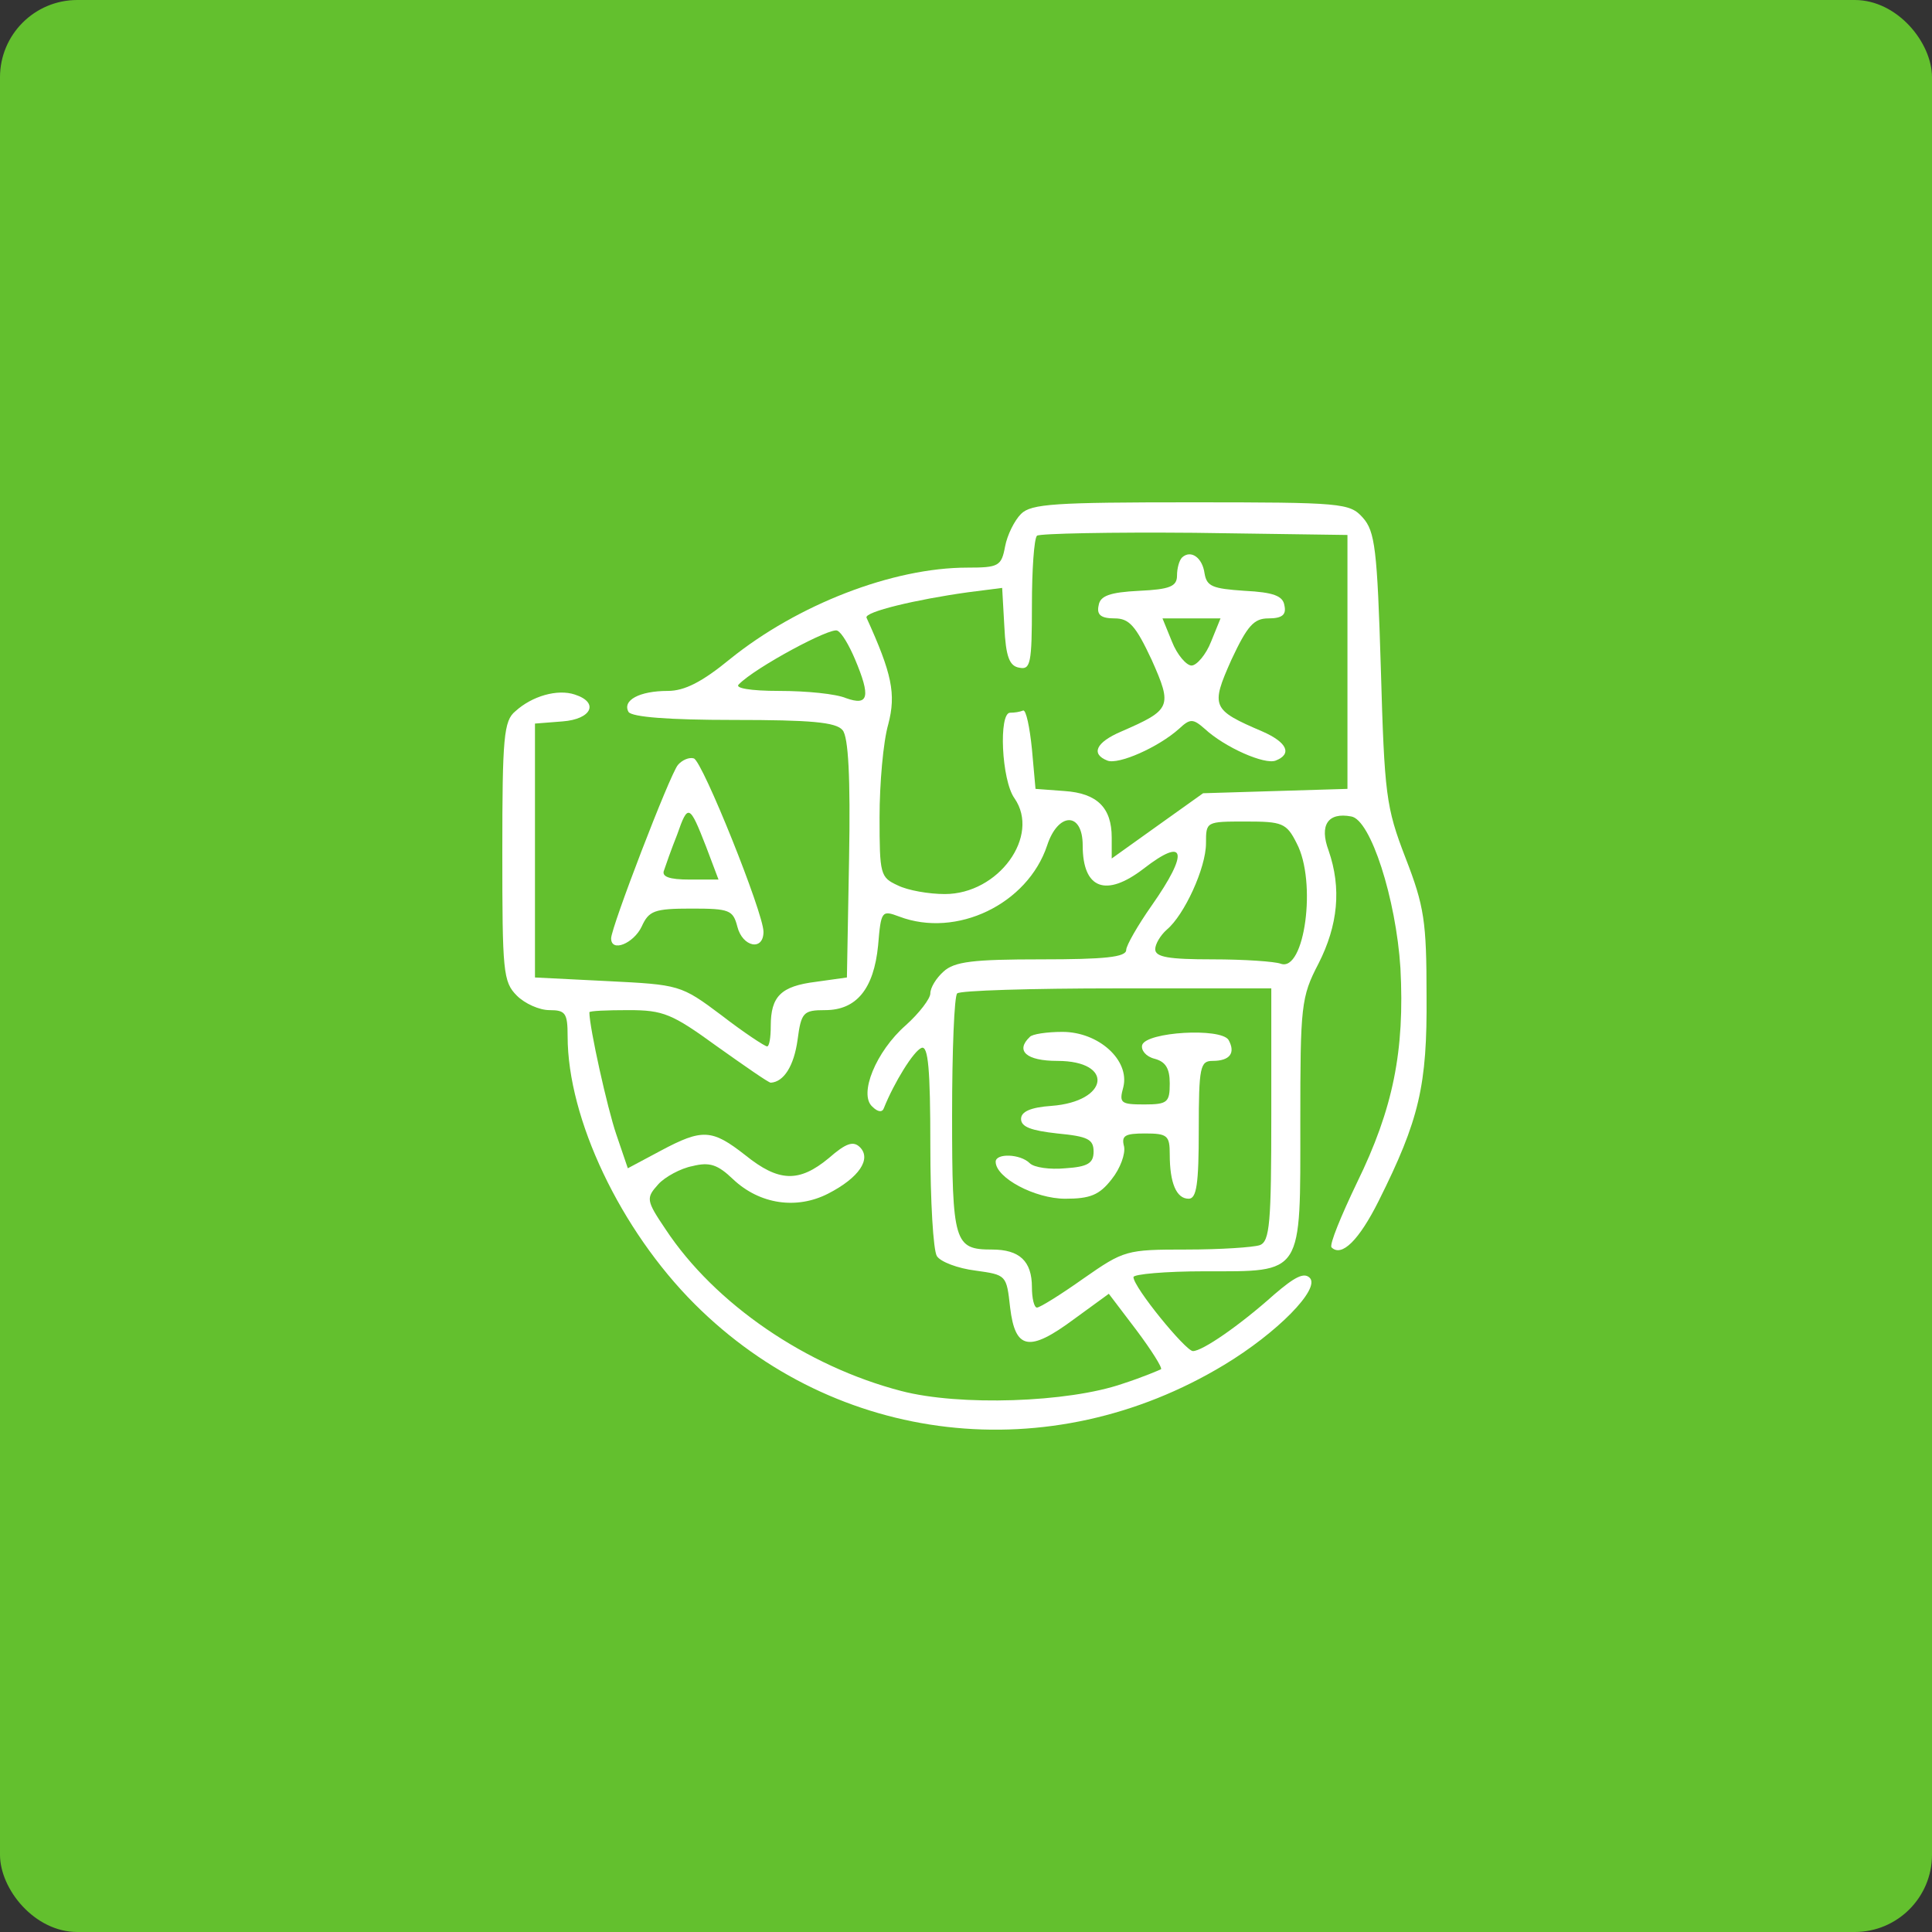 <svg width="50" height="50" viewBox="0 0 50 50" fill="none" xmlns="http://www.w3.org/2000/svg">
<rect x="0" y="0" width="50" height="50" fill="#333333" stroke="none"/>
<rect width="50" height="50" rx="2" fill="#63C02E"/>
<path d="M26.424 13.3C26.255 13.469 26.067 13.845 26.011 14.145C25.917 14.652 25.842 14.69 25.035 14.69C23.101 14.69 20.641 15.647 18.895 17.055C18.163 17.656 17.712 17.881 17.281 17.881C16.548 17.881 16.098 18.125 16.267 18.426C16.361 18.557 17.299 18.632 18.989 18.632C20.979 18.632 21.636 18.689 21.805 18.895C21.956 19.064 22.012 20.116 21.974 22.218L21.918 25.297L21.111 25.41C20.209 25.523 19.947 25.785 19.947 26.555C19.947 26.856 19.909 27.081 19.853 27.081C19.796 27.081 19.252 26.724 18.67 26.274C17.619 25.485 17.581 25.485 15.722 25.391L13.845 25.297V22.012V18.726L14.558 18.67C15.309 18.614 15.516 18.182 14.877 17.975C14.427 17.825 13.77 18.013 13.338 18.407C13.037 18.651 13 19.083 13 22.049C13 25.147 13.019 25.41 13.376 25.767C13.582 25.973 13.957 26.142 14.22 26.142C14.633 26.142 14.69 26.217 14.69 26.818C14.69 28.958 16.06 31.831 17.975 33.746C21.636 37.407 27.175 38.045 31.681 35.323C33.051 34.497 34.178 33.352 33.896 33.07C33.746 32.92 33.502 33.051 32.976 33.502C32.075 34.309 31.117 34.966 30.873 34.966C30.686 34.966 29.334 33.314 29.334 33.051C29.334 32.976 30.16 32.901 31.174 32.901C33.746 32.901 33.652 33.032 33.652 29.033C33.652 26.029 33.671 25.804 34.121 24.941C34.628 23.946 34.722 22.988 34.384 22.012C34.14 21.355 34.365 21.017 34.966 21.129C35.473 21.204 36.13 23.27 36.243 25.053C36.356 27.194 36.055 28.695 35.117 30.61C34.703 31.474 34.403 32.206 34.459 32.281C34.722 32.544 35.173 32.094 35.68 31.08C36.731 28.977 36.938 28.095 36.919 25.767C36.919 23.852 36.862 23.457 36.374 22.2C35.867 20.885 35.83 20.566 35.736 17.299C35.642 14.202 35.586 13.751 35.267 13.394C34.929 13.019 34.741 13 30.817 13C27.306 13 26.687 13.037 26.424 13.3ZM34.872 17.13V20.416L33.014 20.472L31.136 20.529L29.953 21.373L28.771 22.218V21.674C28.771 20.904 28.395 20.529 27.55 20.472L26.799 20.416L26.706 19.383C26.649 18.82 26.555 18.369 26.48 18.388C26.386 18.426 26.255 18.445 26.142 18.445C25.842 18.445 25.917 20.191 26.255 20.66C26.931 21.636 25.842 23.138 24.453 23.138C24.04 23.138 23.495 23.044 23.232 22.913C22.782 22.706 22.763 22.631 22.763 21.148C22.763 20.285 22.857 19.196 22.988 18.745C23.195 17.956 23.082 17.431 22.425 15.985C22.369 15.835 23.701 15.516 25.053 15.328L25.936 15.215L25.992 16.21C26.03 16.999 26.123 17.243 26.386 17.281C26.668 17.337 26.706 17.168 26.706 15.666C26.706 14.746 26.762 13.939 26.837 13.864C26.912 13.807 28.752 13.77 30.911 13.789L34.872 13.845V17.13ZM22.125 17.055C22.538 18.032 22.481 18.276 21.899 18.069C21.636 17.956 20.867 17.881 20.172 17.881C19.402 17.881 19.008 17.806 19.12 17.712C19.534 17.281 21.524 16.21 21.674 16.323C21.787 16.379 21.974 16.699 22.125 17.055ZM28.02 21.88C28.02 23.007 28.62 23.232 29.597 22.481C30.686 21.636 30.779 22.049 29.803 23.439C29.447 23.946 29.146 24.471 29.146 24.584C29.146 24.772 28.583 24.828 26.95 24.828C25.185 24.828 24.697 24.884 24.415 25.147C24.227 25.316 24.077 25.56 24.077 25.71C24.077 25.842 23.795 26.217 23.439 26.536C22.669 27.212 22.218 28.32 22.575 28.639C22.725 28.789 22.838 28.789 22.875 28.677C23.138 28.02 23.645 27.194 23.852 27.118C24.021 27.062 24.077 27.663 24.077 29.653C24.077 31.08 24.152 32.356 24.246 32.507C24.34 32.657 24.79 32.826 25.241 32.882C26.048 32.995 26.048 32.995 26.142 33.84C26.274 34.929 26.63 35.004 27.794 34.14L28.696 33.483L29.409 34.422C29.803 34.947 30.085 35.398 30.047 35.436C30.01 35.454 29.578 35.642 29.052 35.811C27.644 36.299 24.828 36.393 23.326 35.999C20.867 35.361 18.501 33.746 17.224 31.812C16.717 31.061 16.717 31.005 17.037 30.648C17.206 30.46 17.619 30.235 17.919 30.179C18.369 30.066 18.576 30.141 18.97 30.517C19.665 31.174 20.622 31.305 21.43 30.892C22.237 30.479 22.556 29.991 22.256 29.691C22.087 29.522 21.899 29.578 21.449 29.972C20.679 30.61 20.153 30.592 19.29 29.897C18.426 29.221 18.182 29.202 17.093 29.784L16.248 30.235L15.948 29.353C15.722 28.695 15.253 26.593 15.253 26.198C15.253 26.161 15.704 26.142 16.267 26.142C17.168 26.142 17.393 26.236 18.557 27.081C19.271 27.588 19.89 28.02 19.947 28.02C20.285 28.001 20.547 27.588 20.641 26.912C20.735 26.198 20.791 26.142 21.355 26.142C22.162 26.142 22.613 25.598 22.725 24.471C22.8 23.57 22.819 23.551 23.27 23.72C24.753 24.284 26.593 23.401 27.1 21.88C27.381 21.017 28.02 20.998 28.02 21.88ZM33.558 21.824C34.084 22.819 33.765 25.166 33.145 24.941C32.995 24.884 32.206 24.828 31.38 24.828C30.254 24.828 29.897 24.772 29.897 24.565C29.897 24.434 30.029 24.208 30.198 24.058C30.648 23.683 31.211 22.462 31.211 21.824C31.211 21.261 31.211 21.261 32.244 21.261C33.183 21.261 33.295 21.298 33.558 21.824ZM32.901 28.846C32.901 31.643 32.864 32.131 32.601 32.225C32.432 32.281 31.587 32.338 30.704 32.338C29.146 32.338 29.09 32.356 28.038 33.089C27.456 33.502 26.912 33.84 26.837 33.84C26.762 33.84 26.706 33.596 26.706 33.314C26.706 32.638 26.386 32.338 25.673 32.338C24.697 32.338 24.64 32.169 24.64 28.864C24.64 27.194 24.697 25.767 24.772 25.71C24.828 25.635 26.687 25.579 28.902 25.579H32.901V28.846Z" fill="white"/>
<path d="M30.592 14.427C30.517 14.502 30.461 14.709 30.461 14.896C30.461 15.178 30.273 15.253 29.485 15.29C28.715 15.328 28.471 15.422 28.433 15.666C28.377 15.91 28.49 16.004 28.846 16.004C29.222 16.004 29.391 16.192 29.804 17.074C30.348 18.294 30.311 18.369 29.015 18.933C28.358 19.214 28.227 19.515 28.659 19.684C28.94 19.796 29.973 19.346 30.517 18.858C30.799 18.595 30.874 18.595 31.174 18.858C31.7 19.346 32.733 19.796 33.014 19.684C33.446 19.515 33.315 19.214 32.676 18.933C31.362 18.369 31.325 18.294 31.869 17.074C32.282 16.192 32.451 16.004 32.827 16.004C33.183 16.004 33.296 15.91 33.24 15.666C33.202 15.422 32.958 15.328 32.207 15.29C31.381 15.234 31.231 15.178 31.174 14.84C31.118 14.427 30.818 14.22 30.592 14.427ZM31.343 16.605C31.212 16.943 30.968 17.224 30.837 17.224C30.705 17.224 30.461 16.943 30.33 16.605L30.085 16.004H30.837H31.587L31.343 16.605Z" fill="white"/>
<path d="M26.65 26.837C26.274 27.193 26.556 27.456 27.363 27.456C28.847 27.456 28.696 28.508 27.213 28.62C26.669 28.658 26.425 28.77 26.425 28.958C26.425 29.165 26.688 29.259 27.363 29.334C28.152 29.409 28.302 29.484 28.302 29.803C28.302 30.104 28.152 30.197 27.57 30.235C27.176 30.273 26.763 30.216 26.65 30.104C26.406 29.859 25.768 29.841 25.768 30.066C25.768 30.479 26.781 31.023 27.57 31.023C28.208 31.023 28.452 30.93 28.771 30.517C28.997 30.235 29.128 29.859 29.091 29.672C29.016 29.39 29.11 29.334 29.635 29.334C30.217 29.334 30.273 29.39 30.273 29.878C30.273 30.61 30.442 31.023 30.762 31.023C30.968 31.023 31.024 30.648 31.024 29.24C31.024 27.607 31.062 27.456 31.381 27.456C31.832 27.456 31.982 27.25 31.794 26.912C31.588 26.593 29.673 26.705 29.56 27.043C29.523 27.175 29.654 27.344 29.879 27.4C30.161 27.475 30.273 27.644 30.273 28.038C30.273 28.526 30.217 28.583 29.616 28.583C28.997 28.583 28.959 28.545 29.072 28.132C29.241 27.438 28.434 26.705 27.495 26.705C27.101 26.705 26.706 26.762 26.65 26.837Z" fill="white"/>
<path d="M17.544 19.797C17.337 20.041 15.816 24.002 15.816 24.284C15.816 24.659 16.398 24.415 16.605 23.983C16.793 23.57 16.924 23.514 17.9 23.514C18.877 23.514 18.971 23.551 19.083 23.983C19.215 24.509 19.759 24.622 19.759 24.115C19.759 23.627 18.182 19.703 17.957 19.628C17.844 19.59 17.656 19.665 17.544 19.797ZM18.276 21.918L18.595 22.763H17.844C17.318 22.763 17.112 22.688 17.187 22.519C17.224 22.406 17.375 21.974 17.525 21.599C17.806 20.792 17.844 20.81 18.276 21.918Z" fill="white"/>
</svg>
